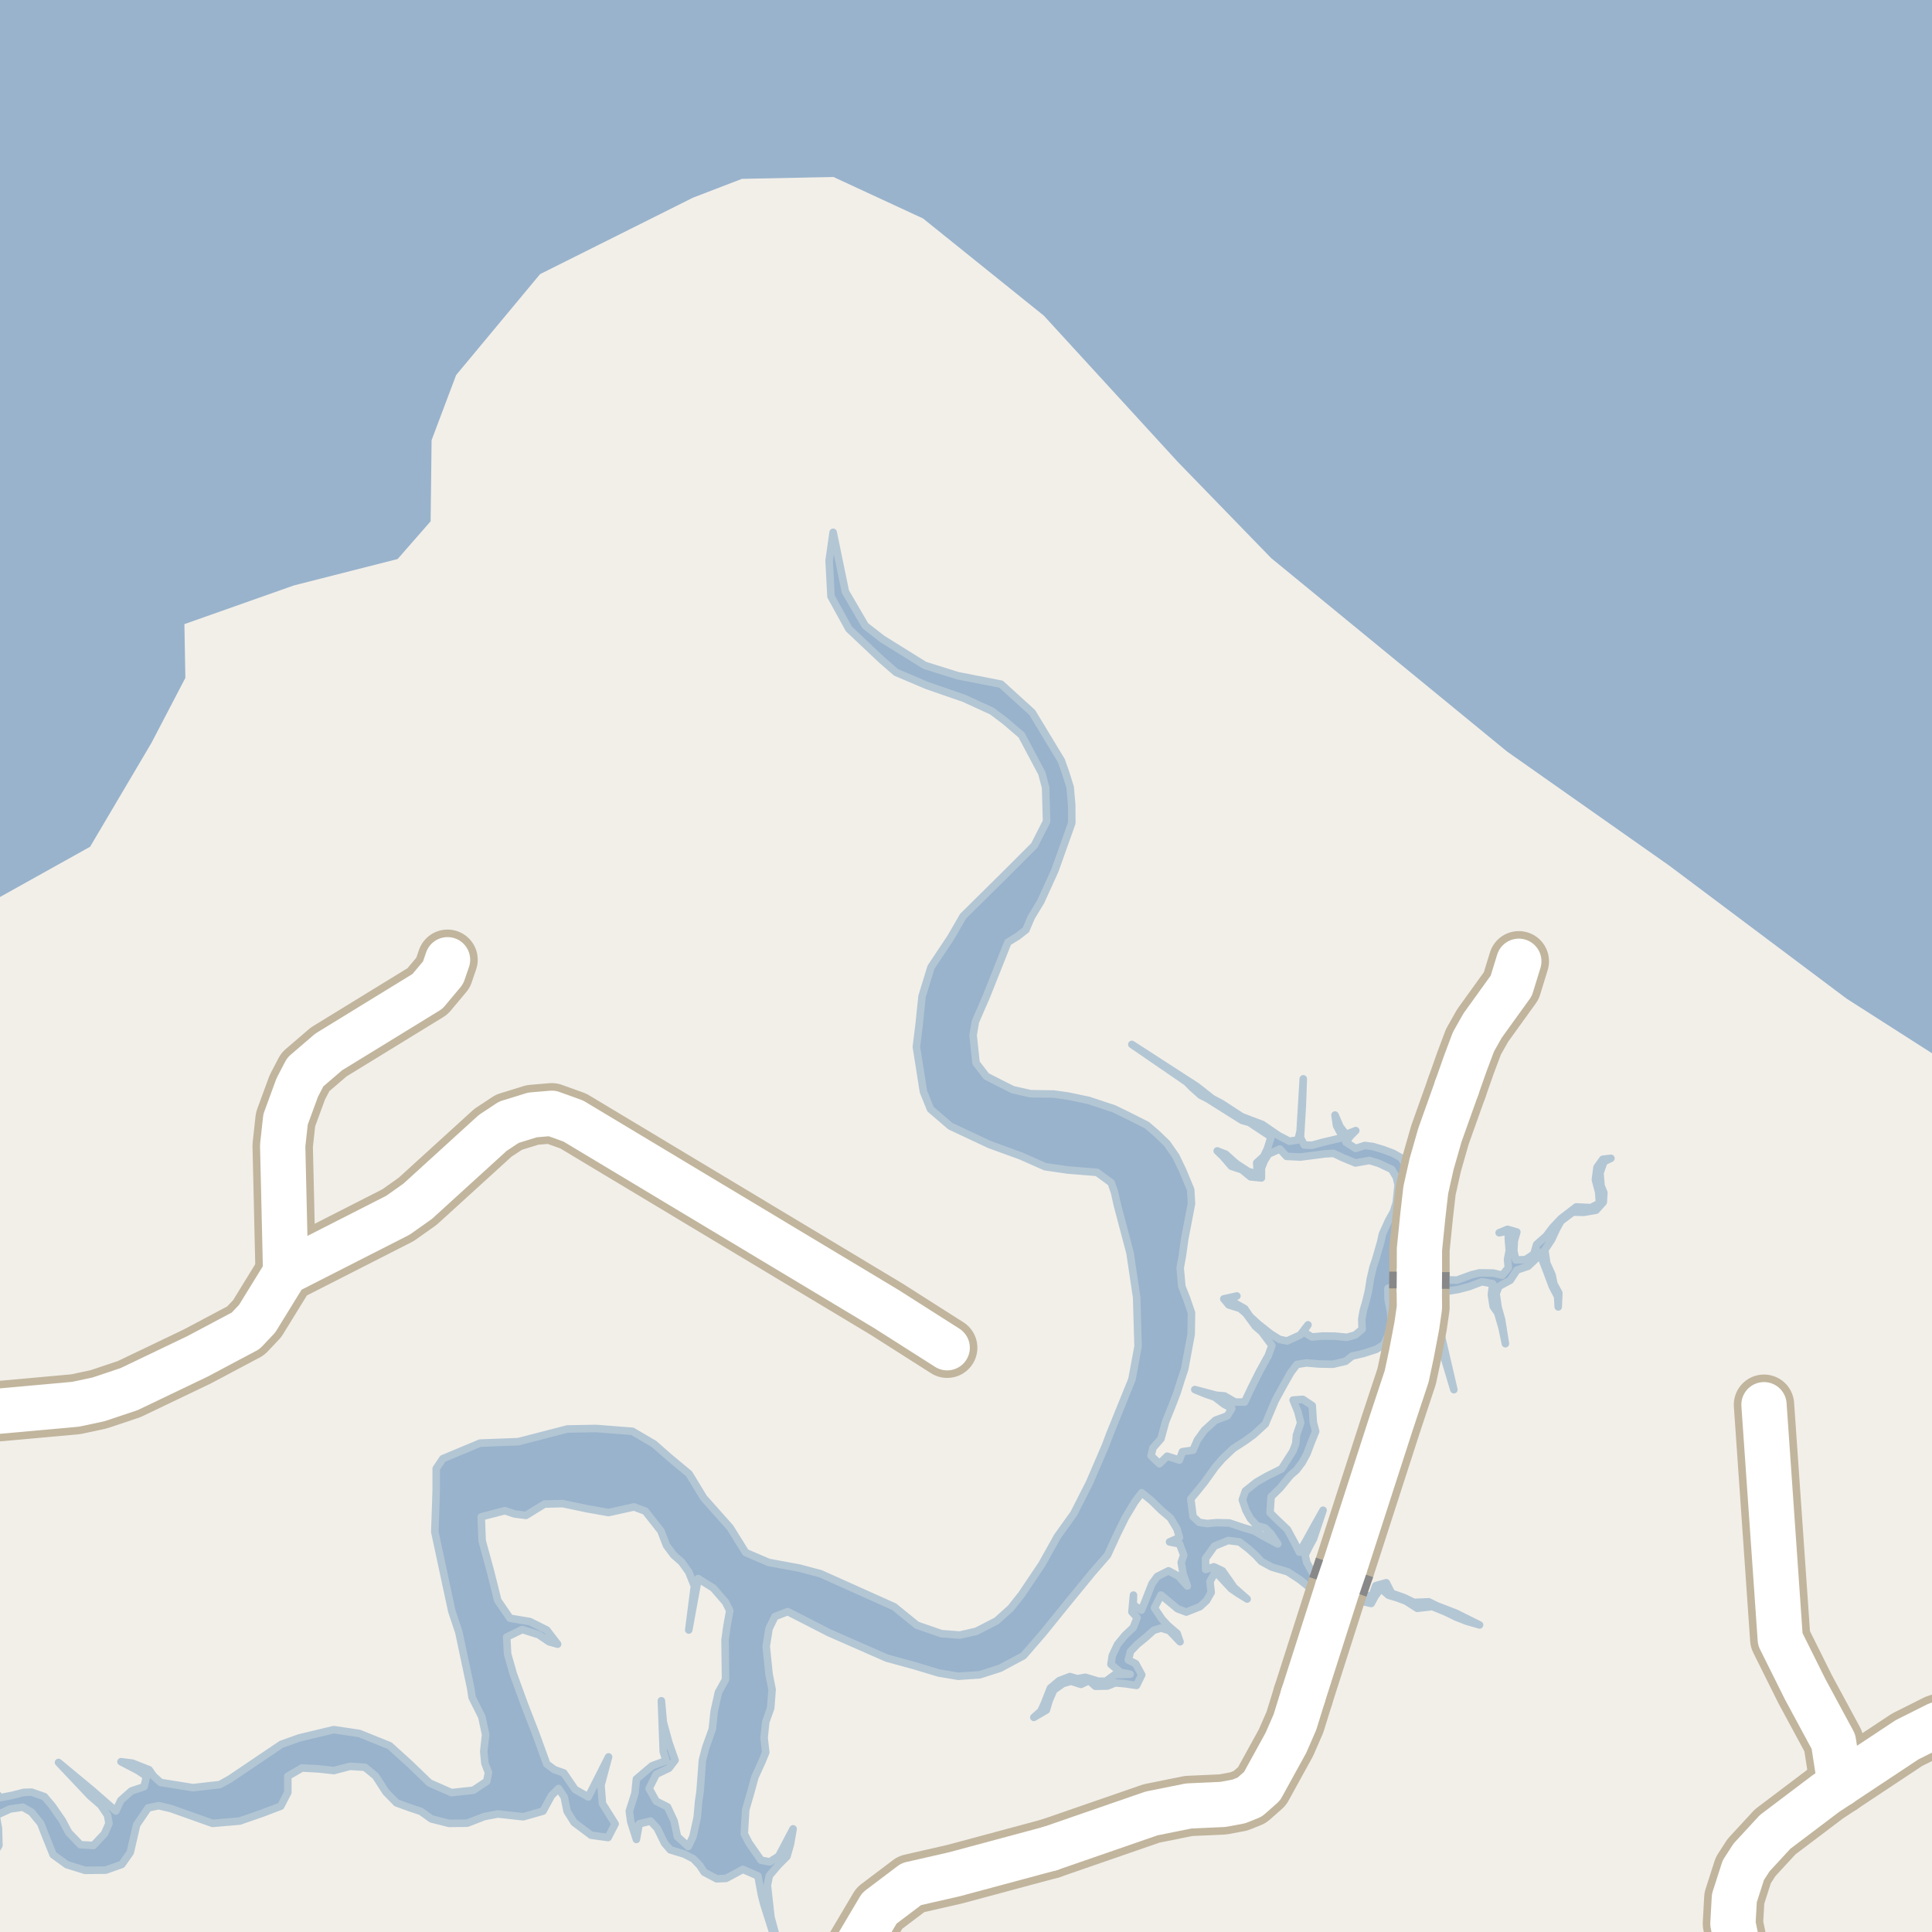<?xml version="1.0" encoding="UTF-8"?>
<svg xmlns="http://www.w3.org/2000/svg" xmlns:xlink="http://www.w3.org/1999/xlink" width="256pt" height="256pt" viewBox="0 0 256 256" version="1.1">
<g id="surface2">
<rect x="0" y="0" width="256" height="256" style="fill:rgb(60%,70.196%,80%);fill-opacity:1;stroke:none;"/>
<path style=" stroke:none;fill-rule:evenodd;fill:rgb(94.902%,93.725%,91.373%);fill-opacity:1;" d="M 259 259 L -4 259 L -4 125.418 L -1.062 119.449 L 11.938 112.199 L 20.062 98.449 L 24.562 89.824 L 24.434 82.699 L 38.938 77.574 L 52.688 74.074 L 57.059 69.074 L 57.188 58.324 L 60.438 49.699 L 71.562 36.324 L 91.809 26.199 L 98.312 23.699 L 110.434 23.449 L 122.309 28.949 L 138.312 41.824 L 156.059 61.199 L 168.434 73.949 L 199.684 99.574 L 221.184 114.699 L 244.684 132.324 L 259 141.48 Z M 259 259 "/>
<path style=" stroke:none;fill-rule:evenodd;fill:rgb(60%,70.196%,80%);fill-opacity:1;" d="M -4 247.105 L -2.582 246.734 L -1.176 246.297 L -0.145 244.52 L -0.207 242.266 L -0.52 240.551 L 1.324 239.703 L 3.012 239.457 L 4.168 240.113 L 5.387 241.609 L 6.199 243.672 L 7.043 245.766 L 8.855 247.078 L 11.262 247.828 L 14.012 247.801 L 16.137 247.047 L 17.262 245.453 L 18.105 241.797 L 19.637 239.547 L 21.043 239.266 L 22.637 239.641 L 28.168 241.609 L 31.762 241.297 L 34.73 240.266 L 37.199 239.328 L 38.137 237.516 L 38.137 235.359 L 40.012 234.266 L 42.262 234.391 L 44.23 234.609 L 46.387 234.047 L 48.355 234.172 L 49.762 235.328 L 51.137 237.453 L 52.543 238.891 L 54.262 239.516 L 55.762 240.016 L 57.168 241.016 L 59.512 241.609 L 61.918 241.578 L 64.168 240.703 L 65.98 240.359 L 69.324 240.734 L 71.949 239.984 L 73.074 237.926 L 74.012 236.984 L 74.762 238.109 L 75.137 239.984 L 76.074 241.484 L 78.324 243.172 L 80.574 243.484 L 81.512 241.672 L 79.824 238.984 L 79.637 236.547 L 80.637 232.797 L 77.949 238.109 L 76.199 237.109 L 74.699 234.922 L 73.449 234.484 L 72.449 233.738 L 70.949 229.609 L 69.512 225.922 L 68.012 221.797 L 67.262 219.172 L 67.137 216.922 L 69.199 215.922 L 71.387 216.613 L 72.762 217.547 L 73.887 217.859 L 72.449 215.984 L 70.199 214.863 L 67.574 214.426 L 65.949 212.047 L 64.949 208.047 L 63.887 204.172 L 63.762 200.988 L 66.887 200.172 L 68.199 200.609 L 69.699 200.797 L 72.137 199.297 L 74.574 199.238 L 77.824 199.922 L 80.637 200.422 L 84.012 199.676 L 85.512 200.234 L 87.574 202.859 L 88.324 204.797 L 89.262 206.051 L 90.324 206.984 L 91.262 208.297 L 92.012 210.172 L 91.262 215.984 L 92.512 209.172 L 94.512 210.422 L 96.137 212.297 L 96.699 213.422 L 96.324 215.484 L 96.074 217.297 L 96.137 222.551 L 95.199 224.234 L 94.637 226.734 L 94.387 229.109 L 93.512 231.551 L 93.074 233.234 L 92.762 237.422 L 92.574 238.672 L 92.387 240.797 L 91.824 243.359 L 91.199 244.672 L 89.762 243.359 L 89.324 241.297 L 88.449 239.422 L 86.949 238.672 L 86.012 236.984 L 86.949 235.109 L 88.637 234.297 L 89.449 233.234 L 88.637 230.922 L 87.887 228.172 L 87.637 225.359 L 87.887 232.109 L 88.262 233.301 L 86.387 233.984 L 84.324 235.738 L 84.137 237.609 L 83.387 239.984 L 83.574 241.359 L 84.324 243.734 L 84.699 241.672 L 86.199 241.297 L 87.09 242.266 L 88.059 244.234 L 88.809 245.109 L 90.652 245.672 L 91.871 246.297 L 92.715 247.172 L 93.309 248.078 L 94.965 248.953 L 96.215 248.895 L 97.215 248.359 L 98.434 247.703 L 100.434 248.578 L 100.621 249.609 L 100.902 251.113 L 101.184 252.234 L 102.371 255.984 L 103.5 259 L 102.152 254.047 L 101.684 249.828 L 101.934 248.547 L 103.121 247.145 L 104.277 245.984 L 104.746 244.328 L 105.09 242.332 L 103.184 245.953 L 101.996 246.707 L 100.84 246.488 L 99.246 244.203 L 98.621 242.988 L 98.809 239.797 L 99.465 237.547 L 100.027 235.484 L 100.996 233.359 L 101.465 232.207 L 101.246 230.266 L 101.465 228.172 L 102.121 226.328 L 102.309 223.863 L 101.902 221.828 L 101.527 218.145 L 101.902 215.797 L 102.684 214.203 L 104.371 213.547 L 106.34 214.547 L 109.809 216.328 L 117.496 219.703 L 121.246 220.734 L 124.371 221.676 L 126.965 222.113 L 129.809 221.922 L 132.527 221.047 L 135.621 219.391 L 138.246 216.359 L 141.402 212.453 L 144.809 208.297 L 146.746 206.078 L 147.996 203.359 L 149.121 201.078 L 150.34 199.047 L 151.277 197.797 L 152.59 198.859 L 153.871 200.113 L 155.09 201.141 L 155.965 202.609 L 156.285 203.734 L 154.973 204.312 L 156.301 204.578 L 156.848 206.051 L 156.52 207.031 L 156.77 208.562 L 157.332 210.156 L 156.145 208.844 L 154.832 208.141 L 153.348 208.891 L 152.645 209.844 L 151.691 212.281 L 151.238 213.359 L 150.16 212.645 L 150.191 211.359 L 149.988 213.594 L 150.676 214.344 L 150.16 215.656 L 149.082 216.672 L 148.082 217.891 L 147.379 219.391 L 147.207 220.531 L 148.473 221.594 L 149.754 221.844 L 147.723 221.895 L 146.535 222.77 L 145.535 222.77 L 143.816 222.25 L 142.738 222.438 L 141.77 222.156 L 140.363 222.688 L 139.191 223.672 L 138.801 224.656 L 138.379 225.734 L 137.926 226.723 L 136.988 227.562 L 138.645 226.594 L 139.02 225.328 L 139.629 223.938 L 140.848 223.078 L 141.926 222.77 L 143.238 223.191 L 144.301 222.688 L 145.145 223.438 L 146.754 223.41 L 147.77 222.988 L 149.129 223.109 L 150.598 223.328 L 151.285 221.922 L 150.488 220.453 L 149.504 219.953 L 149.801 218.816 L 150.691 217.891 L 151.77 217.008 L 152.879 216.016 L 153.863 215.723 L 154.957 216.078 L 156.363 217.547 L 155.973 216.438 L 154.738 215.375 L 153.957 214.531 L 152.973 213.062 L 153.832 211.348 L 155.098 212.391 L 156.035 213.172 L 157.191 213.609 L 159.02 212.879 L 159.879 212.078 L 160.488 211.016 L 160.332 209.547 L 161.051 208.254 L 162.316 209.625 L 163.145 210.516 L 164.082 211.156 L 165.254 211.875 L 163.52 210.344 L 162.801 209.312 L 161.973 208.141 L 160.848 207.609 L 159.754 207.969 L 159.738 206.516 L 160.91 204.875 L 162.738 204.125 L 164.238 204.312 L 165.41 205.203 L 166.395 206.094 L 167.145 206.906 L 168.504 207.641 L 170.629 208.27 L 172.207 209.297 L 173.238 210.125 L 174.238 210.75 L 175.832 210.906 L 176.426 209.422 L 178.77 209.938 L 179.473 211.016 L 180.457 212.188 L 181.691 212.469 L 182.207 211.516 L 182.957 210.469 L 183.988 211.375 L 185.223 211.75 L 186.301 212.156 L 187.785 213.109 L 189.801 212.879 L 191.582 213.609 L 192.957 214.281 L 194.363 214.828 L 196.051 215.312 L 192.926 213.754 L 190.363 212.766 L 189.316 212.25 L 187.363 212.328 L 186.035 211.688 L 184.395 211.113 L 183.691 209.719 L 182.301 210.109 L 181.77 211.551 L 180.379 211.219 L 179.863 209.984 L 179.207 208.859 L 177.238 208.047 L 176.066 208.641 L 175.395 209.391 L 173.941 208.438 L 173.16 207.047 L 172.926 206.066 L 173.41 205.078 L 174.051 203.891 L 175.316 200.113 L 173.988 202.469 L 173.145 204.016 L 172.176 205.672 L 171.488 204.328 L 170.582 202.656 L 169.129 201.281 L 168.285 200.438 L 168.426 198.328 L 169.613 197.172 L 171.004 195.469 L 171.77 194.812 L 172.551 193.781 L 173.176 192.629 L 173.77 191.062 L 174.332 189.672 L 174.02 188.457 L 173.879 186.254 L 172.629 185.422 L 171.348 185.516 L 171.973 187.062 L 172.348 188.531 L 171.785 190.172 L 171.691 191.297 L 171.316 192.281 L 169.816 194.629 L 167.801 195.641 L 166.488 196.391 L 165.02 197.562 L 164.613 198.734 L 165.098 200.141 L 165.691 201.223 L 166.535 202.156 L 167.613 202.453 L 168.379 203.191 L 169.316 204.578 L 167.379 203.547 L 166.16 202.844 L 164.691 202.406 L 162.879 201.797 L 161.191 201.766 L 159.957 201.879 L 158.895 201.719 L 158.082 200.953 L 157.785 198.609 L 158.801 197.391 L 159.66 196.312 L 161.02 194.41 L 161.957 193.328 L 163.395 191.953 L 165.051 190.879 L 166.129 190.094 L 167.66 188.691 L 168.973 185.578 L 170.145 183.438 L 171.051 181.848 L 171.848 180.797 L 173.098 180.594 L 174.754 180.734 L 176.613 180.77 L 178.301 180.375 L 179.16 179.688 L 180.645 179.344 L 182.348 178.797 L 183.379 178.172 L 183.895 177.02 L 184.348 175.5 L 184.285 173.969 L 183.926 172.141 L 183.91 170.719 L 184.879 170.375 L 185.988 171.031 L 187.27 170.688 L 188.848 170.516 L 189.145 172.422 L 192.645 184.141 L 190.723 175.875 L 189.785 171.047 L 191.145 171.203 L 193.223 170.863 L 194.66 170.484 L 196.348 169.844 L 197.801 170.094 L 197.613 171.547 L 197.863 173.125 L 198.457 173.969 L 199.035 175.953 L 199.473 178.047 L 198.973 174.891 L 198.504 173.219 L 198.238 171.422 L 198.613 170.453 L 200.113 169.641 L 201.004 168.281 L 202.488 167.781 L 203.473 166.844 L 204.051 165.938 L 204.457 167.188 L 204.988 168.578 L 205.691 170.453 L 206.395 171.812 L 206.473 173.172 L 206.551 171.328 L 205.895 170.125 L 205.66 168.953 L 204.957 167.391 L 204.691 165.625 L 205.598 164.254 L 206.207 162.938 L 206.816 161.816 L 208.41 160.609 L 209.848 160.641 L 211.488 160.359 L 212.441 159.297 L 212.52 158.047 L 212.145 157.109 L 212.004 155.426 L 212.535 153.922 L 213.457 153.484 L 212.379 153.609 L 211.613 154.672 L 211.395 156.316 L 211.832 157.953 L 211.941 159.422 L 210.816 160.016 L 208.863 159.922 L 206.848 161.469 L 205.723 162.656 L 204.879 163.781 L 203.613 164.895 L 203.238 166.172 L 202.16 166.906 L 200.848 166.953 L 200.582 165.719 L 200.66 164.406 L 200.988 163.25 L 199.754 162.891 L 198.645 163.348 L 199.863 163.109 L 199.863 164.188 L 199.988 165.703 L 199.754 166.879 L 199.863 167.988 L 199.051 168.969 L 197.879 168.688 L 196.051 168.66 L 194.973 168.922 L 193.051 169.625 L 191.645 169.578 L 190.535 169.156 L 189.535 168.863 L 187.707 168.953 L 186.738 167.656 L 186.129 166.625 L 185.41 165.297 L 185.254 163.938 L 186.285 162.547 L 186.941 161.359 L 187.441 159.359 L 187.613 157.344 L 187.285 156.391 L 186.691 155.172 L 185.676 153.422 L 184.582 152.812 L 183.285 152.328 L 181.926 151.922 L 180.848 151.781 L 179.629 152.172 L 178.348 151.359 L 178.926 150.531 L 179.645 149.812 L 178.348 150.312 L 177.566 149.297 L 176.895 147.75 L 177.098 149.156 L 177.941 150.734 L 176.66 151.035 L 175.223 151.375 L 173.863 151.75 L 172.816 151.719 L 172.316 150.734 L 172.566 146.469 L 172.691 142.953 L 172.27 149.91 L 171.988 151.047 L 170.848 151.219 L 169.41 150.469 L 167.27 149 L 166.145 148.578 L 164.52 147.953 L 161.879 146.234 L 160.613 145.562 L 159.551 144.719 L 158.551 143.938 L 149.973 138.391 L 157.254 143.391 L 157.973 144.125 L 159.098 145.125 L 160.02 145.594 L 164.566 148.453 L 165.551 148.734 L 168.426 150.641 L 167.926 152.234 L 167.441 153.238 L 166.52 154.078 L 166.613 155.562 L 165.395 155.223 L 163.77 154.156 L 162.41 152.938 L 161.285 152.5 L 162.051 153.238 L 163.16 154.531 L 164.566 155.004 L 165.707 155.938 L 167.145 156.082 L 167.145 154.797 L 167.52 153.828 L 168.082 152.922 L 169.582 152.25 L 170.473 153.223 L 172.316 153.312 L 174.52 153.031 L 175.551 152.891 L 176.707 152.828 L 177.926 153.406 L 179.609 154.098 L 181.457 153.766 L 182.723 154.156 L 184.41 154.953 L 185.02 155.984 L 185.254 156.988 L 185.129 158.25 L 185.004 159.41 L 184.629 160.578 L 183.973 161.766 L 183.176 163.531 L 182.941 164.609 L 182.285 166.879 L 181.941 167.906 L 181.582 169.438 L 181.332 171.031 L 181.004 172.395 L 180.645 173.656 L 180.441 174.781 L 180.488 176.129 L 179.582 176.891 L 178.473 177.203 L 176.91 177.047 L 175.27 177.031 L 173.832 177.156 L 172.707 176.484 L 173.316 175.547 L 172.285 176.891 L 170.535 177.688 L 169.52 177.469 L 168.332 176.719 L 166.738 175.453 L 165.629 174.438 L 164.926 173.406 L 163.504 172.598 L 162.488 172.422 L 163.895 171.723 L 162.16 172.109 L 162.816 172.906 L 164.316 173.375 L 165.082 174.031 L 166.348 175.75 L 167.176 176.469 L 168.535 178.281 L 168.066 179.594 L 166.879 181.75 L 165.848 183.812 L 164.91 185.781 L 163.66 185.781 L 162.254 184.969 L 161.145 184.875 L 160.098 184.594 L 158.316 184.125 L 159.738 184.707 L 160.957 185.125 L 162.191 186.062 L 163.223 186.625 L 162.629 187.609 L 161.051 188.188 L 159.582 189.531 L 158.66 190.812 L 158.082 192.156 L 156.676 192.359 L 156.27 193.469 L 154.66 192.953 L 153.629 193.957 L 152.52 192.891 L 152.77 191.859 L 153.832 190.645 L 154.457 188.359 L 155.348 186.156 L 155.957 184.562 L 156.52 182.781 L 156.973 181.426 L 157.832 176.812 L 157.879 173.953 L 157.254 172.125 L 156.598 170.453 L 156.379 168 L 156.676 166.359 L 156.988 164.125 L 157.879 159.484 L 157.77 157.629 L 156.707 155.078 L 155.816 153.223 L 154.645 151.531 L 153.27 150.203 L 151.957 149.078 L 149.754 147.969 L 147.613 146.922 L 144.27 145.812 L 141.52 145.234 L 139.645 144.969 L 136.551 144.922 L 134.207 144.391 L 132.645 143.609 L 130.691 142.609 L 129.332 140.844 L 128.941 137.172 L 129.238 135.391 L 130.645 132.156 L 131.488 130.047 L 133.551 124.859 L 134.863 124.047 L 135.941 123.203 L 136.66 121.516 L 137.91 119.453 L 139.785 115.328 L 142.02 109.047 L 142.004 106.691 L 141.801 104.312 L 141.207 102.422 L 140.629 100.781 L 136.77 94.406 L 132.645 90.656 L 126.895 89.531 L 122.52 88.16 L 116.895 84.656 L 114.645 82.906 L 112.02 78.406 L 110.395 70.531 L 109.863 74.281 L 110.113 79.031 L 112.488 83.344 L 116.863 87.469 L 118.738 89.094 L 122.863 90.844 L 127.738 92.531 L 131.426 94.219 L 133.176 95.531 L 135.363 97.406 L 138.051 102.469 L 138.551 104.344 L 138.676 108.844 L 137.051 112.031 L 133.676 115.406 L 131.07 117.984 L 127.613 121.406 L 125.988 124.219 L 123.363 128.156 L 122.176 132.031 L 121.801 135.656 L 121.426 138.719 L 122.363 144.656 L 123.301 146.969 L 125.926 149.219 L 131.113 151.656 L 135.238 153.156 L 138.488 154.594 L 141.488 155.031 L 145.363 155.344 L 147.238 156.719 L 147.676 157.969 L 148.051 159.656 L 149.738 166.031 L 150.613 171.906 L 150.801 178.406 L 149.988 182.781 L 147.051 190.031 L 146.488 191.535 L 144.363 196.469 L 142.301 200.531 L 140.113 203.594 L 138.051 207.281 L 135.363 211.281 L 133.926 213.098 L 132.051 214.781 L 129.363 216.16 L 127.176 216.656 L 124.738 216.469 L 121.488 215.344 L 118.488 212.906 L 108.738 208.531 L 105.926 207.781 L 101.863 207.031 L 98.801 205.719 L 96.738 202.406 L 93.238 198.469 L 91.301 195.285 L 88.738 193.156 L 86.676 191.344 L 83.801 189.656 L 78.988 189.281 L 75.176 189.348 L 70.363 190.594 L 68.676 191.031 L 63.613 191.219 L 58.676 193.285 L 57.801 194.594 L 57.801 197.344 L 57.738 199.473 L 57.613 202.973 L 59.863 213.469 L 60.801 216.281 L 62.363 223.656 L 62.551 224.906 L 63.848 227.5 L 64.348 229.844 L 64.098 232.094 L 64.254 233.656 L 64.723 234.875 L 64.504 236.031 L 62.723 237.219 L 59.816 237.531 L 56.91 236.25 L 54.285 233.719 L 51.629 231.312 L 47.598 229.688 L 44.223 229.188 L 39.66 230.281 L 37.285 231.129 L 34.879 232.75 L 30.473 235.723 L 29.129 236.469 L 25.566 236.875 L 23.629 236.562 L 21.285 236.188 L 20.348 235.344 L 19.754 234.5 L 17.535 233.625 L 16.035 233.438 L 18.316 234.629 L 19.41 235.375 L 19.098 236.75 L 17.41 237.312 L 16.004 238.562 L 15.348 239.969 L 12.16 237.188 L 7.754 233.535 L 11.941 237.969 L 13.348 239.188 L 14.254 240.531 L 14.441 241.625 L 13.848 242.973 L 12.379 244.531 L 10.66 244.438 L 9.098 242.812 L 8.254 241.223 L 6.91 239.281 L 5.879 238.062 L 4.191 237.473 L 3.16 237.5 L 1.566 237.906 L 0.066 238.188 L -3.434 234.75 L -3.309 235.875 L -0.902 238.781 L -1.871 240.188 L -2.59 241.625 L -2.777 243.094 L -3.34 244.723 L -4 244.914 Z M -4 247.105 "/>
<path style="fill:none;stroke-width:1;stroke-linecap:round;stroke-linejoin:round;stroke:rgb(70.196%,77.647%,83.137%);stroke-opacity:1;stroke-miterlimit:10;" d="M -4 247.105 L -2.582 246.734 L -1.176 246.297 L -0.145 244.52 L -0.207 242.266 L -0.52 240.551 L 1.324 239.703 L 3.012 239.457 L 4.168 240.113 L 5.387 241.609 L 6.199 243.672 L 7.043 245.766 L 8.855 247.078 L 11.262 247.828 L 14.012 247.801 L 16.137 247.047 L 17.262 245.453 L 18.105 241.797 L 19.637 239.547 L 21.043 239.266 L 22.637 239.641 L 28.168 241.609 L 31.762 241.297 L 34.73 240.266 L 37.199 239.328 L 38.137 237.516 L 38.137 235.359 L 40.012 234.266 L 42.262 234.391 L 44.23 234.609 L 46.387 234.047 L 48.355 234.172 L 49.762 235.328 L 51.137 237.453 L 52.543 238.891 L 54.262 239.516 L 55.762 240.016 L 57.168 241.016 L 59.512 241.609 L 61.918 241.578 L 64.168 240.703 L 65.98 240.359 L 69.324 240.734 L 71.949 239.984 L 73.074 237.926 L 74.012 236.984 L 74.762 238.109 L 75.137 239.984 L 76.074 241.484 L 78.324 243.172 L 80.574 243.484 L 81.512 241.672 L 79.824 238.984 L 79.637 236.547 L 80.637 232.797 L 77.949 238.109 L 76.199 237.109 L 74.699 234.922 L 73.449 234.484 L 72.449 233.738 L 70.949 229.609 L 69.512 225.922 L 68.012 221.797 L 67.262 219.172 L 67.137 216.922 L 69.199 215.922 L 71.387 216.613 L 72.762 217.547 L 73.887 217.859 L 72.449 215.984 L 70.199 214.863 L 67.574 214.426 L 65.949 212.047 L 64.949 208.047 L 63.887 204.172 L 63.762 200.988 L 66.887 200.172 L 68.199 200.609 L 69.699 200.797 L 72.137 199.297 L 74.574 199.238 L 77.824 199.922 L 80.637 200.422 L 84.012 199.676 L 85.512 200.234 L 87.574 202.859 L 88.324 204.797 L 89.262 206.051 L 90.324 206.984 L 91.262 208.297 L 92.012 210.172 L 91.262 215.984 L 92.512 209.172 L 94.512 210.422 L 96.137 212.297 L 96.699 213.422 L 96.324 215.484 L 96.074 217.297 L 96.137 222.551 L 95.199 224.234 L 94.637 226.734 L 94.387 229.109 L 93.512 231.551 L 93.074 233.234 L 92.762 237.422 L 92.574 238.672 L 92.387 240.797 L 91.824 243.359 L 91.199 244.672 L 89.762 243.359 L 89.324 241.297 L 88.449 239.422 L 86.949 238.672 L 86.012 236.984 L 86.949 235.109 L 88.637 234.297 L 89.449 233.234 L 88.637 230.922 L 87.887 228.172 L 87.637 225.359 L 87.887 232.109 L 88.262 233.301 L 86.387 233.984 L 84.324 235.738 L 84.137 237.609 L 83.387 239.984 L 83.574 241.359 L 84.324 243.734 L 84.699 241.672 L 86.199 241.297 L 87.09 242.266 L 88.059 244.234 L 88.809 245.109 L 90.652 245.672 L 91.871 246.297 L 92.715 247.172 L 93.309 248.078 L 94.965 248.953 L 96.215 248.895 L 97.215 248.359 L 98.434 247.703 L 100.434 248.578 L 100.621 249.609 L 100.902 251.113 L 101.184 252.234 L 102.371 255.984 L 103.5 259 L 102.152 254.047 L 101.684 249.828 L 101.934 248.547 L 103.121 247.145 L 104.277 245.984 L 104.746 244.328 L 105.09 242.332 L 103.184 245.953 L 101.996 246.707 L 100.84 246.488 L 99.246 244.203 L 98.621 242.988 L 98.809 239.797 L 99.465 237.547 L 100.027 235.484 L 100.996 233.359 L 101.465 232.207 L 101.246 230.266 L 101.465 228.172 L 102.121 226.328 L 102.309 223.863 L 101.902 221.828 L 101.527 218.145 L 101.902 215.797 L 102.684 214.203 L 104.371 213.547 L 106.34 214.547 L 109.809 216.328 L 117.496 219.703 L 121.246 220.734 L 124.371 221.676 L 126.965 222.113 L 129.809 221.922 L 132.527 221.047 L 135.621 219.391 L 138.246 216.359 L 141.402 212.453 L 144.809 208.297 L 146.746 206.078 L 147.996 203.359 L 149.121 201.078 L 150.34 199.047 L 151.277 197.797 L 152.59 198.859 L 153.871 200.113 L 155.09 201.141 L 155.965 202.609 L 156.285 203.734 L 154.973 204.312 L 156.301 204.578 L 156.848 206.051 L 156.52 207.031 L 156.77 208.562 L 157.332 210.156 L 156.145 208.844 L 154.832 208.141 L 153.348 208.891 L 152.645 209.844 L 151.691 212.281 L 151.238 213.359 L 150.16 212.645 L 150.191 211.359 L 149.988 213.594 L 150.676 214.344 L 150.16 215.656 L 149.082 216.672 L 148.082 217.891 L 147.379 219.391 L 147.207 220.531 L 148.473 221.594 L 149.754 221.844 L 147.723 221.895 L 146.535 222.77 L 145.535 222.77 L 143.816 222.25 L 142.738 222.438 L 141.77 222.156 L 140.363 222.688 L 139.191 223.672 L 138.801 224.656 L 138.379 225.734 L 137.926 226.723 L 136.988 227.562 L 138.645 226.594 L 139.02 225.328 L 139.629 223.938 L 140.848 223.078 L 141.926 222.77 L 143.238 223.191 L 144.301 222.688 L 145.145 223.438 L 146.754 223.41 L 147.77 222.988 L 149.129 223.109 L 150.598 223.328 L 151.285 221.922 L 150.488 220.453 L 149.504 219.953 L 149.801 218.816 L 150.691 217.891 L 151.77 217.008 L 152.879 216.016 L 153.863 215.723 L 154.957 216.078 L 156.363 217.547 L 155.973 216.438 L 154.738 215.375 L 153.957 214.531 L 152.973 213.062 L 153.832 211.348 L 155.098 212.391 L 156.035 213.172 L 157.191 213.609 L 159.02 212.879 L 159.879 212.078 L 160.488 211.016 L 160.332 209.547 L 161.051 208.254 L 162.316 209.625 L 163.145 210.516 L 164.082 211.156 L 165.254 211.875 L 163.52 210.344 L 162.801 209.312 L 161.973 208.141 L 160.848 207.609 L 159.754 207.969 L 159.738 206.516 L 160.91 204.875 L 162.738 204.125 L 164.238 204.312 L 165.41 205.203 L 166.395 206.094 L 167.145 206.906 L 168.504 207.641 L 170.629 208.27 L 172.207 209.297 L 173.238 210.125 L 174.238 210.75 L 175.832 210.906 L 176.426 209.422 L 178.77 209.938 L 179.473 211.016 L 180.457 212.188 L 181.691 212.469 L 182.207 211.516 L 182.957 210.469 L 183.988 211.375 L 185.223 211.75 L 186.301 212.156 L 187.785 213.109 L 189.801 212.879 L 191.582 213.609 L 192.957 214.281 L 194.363 214.828 L 196.051 215.312 L 192.926 213.754 L 190.363 212.766 L 189.316 212.25 L 187.363 212.328 L 186.035 211.688 L 184.395 211.113 L 183.691 209.719 L 182.301 210.109 L 181.77 211.551 L 180.379 211.219 L 179.863 209.984 L 179.207 208.859 L 177.238 208.047 L 176.066 208.641 L 175.395 209.391 L 173.941 208.438 L 173.16 207.047 L 172.926 206.066 L 173.41 205.078 L 174.051 203.891 L 175.316 200.113 L 173.988 202.469 L 173.145 204.016 L 172.176 205.672 L 171.488 204.328 L 170.582 202.656 L 169.129 201.281 L 168.285 200.438 L 168.426 198.328 L 169.613 197.172 L 171.004 195.469 L 171.77 194.812 L 172.551 193.781 L 173.176 192.629 L 173.77 191.062 L 174.332 189.672 L 174.02 188.457 L 173.879 186.254 L 172.629 185.422 L 171.348 185.516 L 171.973 187.062 L 172.348 188.531 L 171.785 190.172 L 171.691 191.297 L 171.316 192.281 L 169.816 194.629 L 167.801 195.641 L 166.488 196.391 L 165.02 197.562 L 164.613 198.734 L 165.098 200.141 L 165.691 201.223 L 166.535 202.156 L 167.613 202.453 L 168.379 203.191 L 169.316 204.578 L 167.379 203.547 L 166.16 202.844 L 164.691 202.406 L 162.879 201.797 L 161.191 201.766 L 159.957 201.879 L 158.895 201.719 L 158.082 200.953 L 157.785 198.609 L 158.801 197.391 L 159.66 196.312 L 161.02 194.41 L 161.957 193.328 L 163.395 191.953 L 165.051 190.879 L 166.129 190.094 L 167.66 188.691 L 168.973 185.578 L 170.145 183.438 L 171.051 181.848 L 171.848 180.797 L 173.098 180.594 L 174.754 180.734 L 176.613 180.77 L 178.301 180.375 L 179.16 179.688 L 180.645 179.344 L 182.348 178.797 L 183.379 178.172 L 183.895 177.02 L 184.348 175.5 L 184.285 173.969 L 183.926 172.141 L 183.91 170.719 L 184.879 170.375 L 185.988 171.031 L 187.27 170.688 L 188.848 170.516 L 189.145 172.422 L 192.645 184.141 L 190.723 175.875 L 189.785 171.047 L 191.145 171.203 L 193.223 170.863 L 194.66 170.484 L 196.348 169.844 L 197.801 170.094 L 197.613 171.547 L 197.863 173.125 L 198.457 173.969 L 199.035 175.953 L 199.473 178.047 L 198.973 174.891 L 198.504 173.219 L 198.238 171.422 L 198.613 170.453 L 200.113 169.641 L 201.004 168.281 L 202.488 167.781 L 203.473 166.844 L 204.051 165.938 L 204.457 167.188 L 204.988 168.578 L 205.691 170.453 L 206.395 171.812 L 206.473 173.172 L 206.551 171.328 L 205.895 170.125 L 205.66 168.953 L 204.957 167.391 L 204.691 165.625 L 205.598 164.254 L 206.207 162.938 L 206.816 161.816 L 208.41 160.609 L 209.848 160.641 L 211.488 160.359 L 212.441 159.297 L 212.52 158.047 L 212.145 157.109 L 212.004 155.426 L 212.535 153.922 L 213.457 153.484 L 212.379 153.609 L 211.613 154.672 L 211.395 156.316 L 211.832 157.953 L 211.941 159.422 L 210.816 160.016 L 208.863 159.922 L 206.848 161.469 L 205.723 162.656 L 204.879 163.781 L 203.613 164.895 L 203.238 166.172 L 202.16 166.906 L 200.848 166.953 L 200.582 165.719 L 200.66 164.406 L 200.988 163.25 L 199.754 162.891 L 198.645 163.348 L 199.863 163.109 L 199.863 164.188 L 199.988 165.703 L 199.754 166.879 L 199.863 167.988 L 199.051 168.969 L 197.879 168.688 L 196.051 168.66 L 194.973 168.922 L 193.051 169.625 L 191.645 169.578 L 190.535 169.156 L 189.535 168.863 L 187.707 168.953 L 186.738 167.656 L 186.129 166.625 L 185.41 165.297 L 185.254 163.938 L 186.285 162.547 L 186.941 161.359 L 187.441 159.359 L 187.613 157.344 L 187.285 156.391 L 186.691 155.172 L 185.676 153.422 L 184.582 152.812 L 183.285 152.328 L 181.926 151.922 L 180.848 151.781 L 179.629 152.172 L 178.348 151.359 L 178.926 150.531 L 179.645 149.812 L 178.348 150.312 L 177.566 149.297 L 176.895 147.75 L 177.098 149.156 L 177.941 150.734 L 176.66 151.035 L 175.223 151.375 L 173.863 151.75 L 172.816 151.719 L 172.316 150.734 L 172.566 146.469 L 172.691 142.953 L 172.27 149.91 L 171.988 151.047 L 170.848 151.219 L 169.41 150.469 L 167.27 149 L 166.145 148.578 L 164.52 147.953 L 161.879 146.234 L 160.613 145.562 L 159.551 144.719 L 158.551 143.938 L 149.973 138.391 L 157.254 143.391 L 157.973 144.125 L 159.098 145.125 L 160.02 145.594 L 164.566 148.453 L 165.551 148.734 L 168.426 150.641 L 167.926 152.234 L 167.441 153.238 L 166.52 154.078 L 166.613 155.562 L 165.395 155.223 L 163.77 154.156 L 162.41 152.938 L 161.285 152.5 L 162.051 153.238 L 163.16 154.531 L 164.566 155.004 L 165.707 155.938 L 167.145 156.082 L 167.145 154.797 L 167.52 153.828 L 168.082 152.922 L 169.582 152.25 L 170.473 153.223 L 172.316 153.312 L 174.52 153.031 L 175.551 152.891 L 176.707 152.828 L 177.926 153.406 L 179.609 154.098 L 181.457 153.766 L 182.723 154.156 L 184.41 154.953 L 185.02 155.984 L 185.254 156.988 L 185.129 158.25 L 185.004 159.41 L 184.629 160.578 L 183.973 161.766 L 183.176 163.531 L 182.941 164.609 L 182.285 166.879 L 181.941 167.906 L 181.582 169.438 L 181.332 171.031 L 181.004 172.395 L 180.645 173.656 L 180.441 174.781 L 180.488 176.129 L 179.582 176.891 L 178.473 177.203 L 176.91 177.047 L 175.27 177.031 L 173.832 177.156 L 172.707 176.484 L 173.316 175.547 L 172.285 176.891 L 170.535 177.688 L 169.52 177.469 L 168.332 176.719 L 166.738 175.453 L 165.629 174.438 L 164.926 173.406 L 163.504 172.598 L 162.488 172.422 L 163.895 171.723 L 162.16 172.109 L 162.816 172.906 L 164.316 173.375 L 165.082 174.031 L 166.348 175.75 L 167.176 176.469 L 168.535 178.281 L 168.066 179.594 L 166.879 181.75 L 165.848 183.812 L 164.91 185.781 L 163.66 185.781 L 162.254 184.969 L 161.145 184.875 L 160.098 184.594 L 158.316 184.125 L 159.738 184.707 L 160.957 185.125 L 162.191 186.062 L 163.223 186.625 L 162.629 187.609 L 161.051 188.188 L 159.582 189.531 L 158.66 190.812 L 158.082 192.156 L 156.676 192.359 L 156.27 193.469 L 154.66 192.953 L 153.629 193.957 L 152.52 192.891 L 152.77 191.859 L 153.832 190.645 L 154.457 188.359 L 155.348 186.156 L 155.957 184.562 L 156.52 182.781 L 156.973 181.426 L 157.832 176.812 L 157.879 173.953 L 157.254 172.125 L 156.598 170.453 L 156.379 168 L 156.676 166.359 L 156.988 164.125 L 157.879 159.484 L 157.77 157.629 L 156.707 155.078 L 155.816 153.223 L 154.645 151.531 L 153.27 150.203 L 151.957 149.078 L 149.754 147.969 L 147.613 146.922 L 144.27 145.812 L 141.52 145.234 L 139.645 144.969 L 136.551 144.922 L 134.207 144.391 L 132.645 143.609 L 130.691 142.609 L 129.332 140.844 L 128.941 137.172 L 129.238 135.391 L 130.645 132.156 L 131.488 130.047 L 133.551 124.859 L 134.863 124.047 L 135.941 123.203 L 136.66 121.516 L 137.91 119.453 L 139.785 115.328 L 142.02 109.047 L 142.004 106.691 L 141.801 104.312 L 141.207 102.422 L 140.629 100.781 L 136.77 94.406 L 132.645 90.656 L 126.895 89.531 L 122.52 88.16 L 116.895 84.656 L 114.645 82.906 L 112.02 78.406 L 110.395 70.531 L 109.863 74.281 L 110.113 79.031 L 112.488 83.344 L 116.863 87.469 L 118.738 89.094 L 122.863 90.844 L 127.738 92.531 L 131.426 94.219 L 133.176 95.531 L 135.363 97.406 L 138.051 102.469 L 138.551 104.344 L 138.676 108.844 L 137.051 112.031 L 133.676 115.406 L 131.07 117.984 L 127.613 121.406 L 125.988 124.219 L 123.363 128.156 L 122.176 132.031 L 121.801 135.656 L 121.426 138.719 L 122.363 144.656 L 123.301 146.969 L 125.926 149.219 L 131.113 151.656 L 135.238 153.156 L 138.488 154.594 L 141.488 155.031 L 145.363 155.344 L 147.238 156.719 L 147.676 157.969 L 148.051 159.656 L 149.738 166.031 L 150.613 171.906 L 150.801 178.406 L 149.988 182.781 L 147.051 190.031 L 146.488 191.535 L 144.363 196.469 L 142.301 200.531 L 140.113 203.594 L 138.051 207.281 L 135.363 211.281 L 133.926 213.098 L 132.051 214.781 L 129.363 216.16 L 127.176 216.656 L 124.738 216.469 L 121.488 215.344 L 118.488 212.906 L 108.738 208.531 L 105.926 207.781 L 101.863 207.031 L 98.801 205.719 L 96.738 202.406 L 93.238 198.469 L 91.301 195.285 L 88.738 193.156 L 86.676 191.344 L 83.801 189.656 L 78.988 189.281 L 75.176 189.348 L 70.363 190.594 L 68.676 191.031 L 63.613 191.219 L 58.676 193.285 L 57.801 194.594 L 57.801 197.344 L 57.738 199.473 L 57.613 202.973 L 59.863 213.469 L 60.801 216.281 L 62.363 223.656 L 62.551 224.906 L 63.848 227.5 L 64.348 229.844 L 64.098 232.094 L 64.254 233.656 L 64.723 234.875 L 64.504 236.031 L 62.723 237.219 L 59.816 237.531 L 56.91 236.25 L 54.285 233.719 L 51.629 231.312 L 47.598 229.688 L 44.223 229.188 L 39.66 230.281 L 37.285 231.129 L 34.879 232.75 L 30.473 235.723 L 29.129 236.469 L 25.566 236.875 L 23.629 236.562 L 21.285 236.188 L 20.348 235.344 L 19.754 234.5 L 17.535 233.625 L 16.035 233.438 L 18.316 234.629 L 19.41 235.375 L 19.098 236.75 L 17.41 237.312 L 16.004 238.562 L 15.348 239.969 L 12.16 237.188 L 7.754 233.535 L 11.941 237.969 L 13.348 239.188 L 14.254 240.531 L 14.441 241.625 L 13.848 242.973 L 12.379 244.531 L 10.66 244.438 L 9.098 242.812 L 8.254 241.223 L 6.91 239.281 L 5.879 238.062 L 4.191 237.473 L 3.16 237.5 L 1.566 237.906 L 0.066 238.188 L -3.434 234.75 L -3.309 235.875 L -0.902 238.781 L -1.871 240.188 L -2.59 241.625 L -2.777 243.094 L -3.34 244.723 L -4 244.914 L -4 247.105 "/>
<path style="fill:none;stroke-width:8;stroke-linecap:round;stroke-linejoin:round;stroke:rgb(75.686%,70.98%,61.569%);stroke-opacity:1;stroke-miterlimit:10;" d="M 172.68 224.656 L 177.281 210.266 "/>
<path style="fill:none;stroke-width:8;stroke-linecap:round;stroke-linejoin:round;stroke:rgb(75.686%,70.98%,61.569%);stroke-opacity:1;stroke-miterlimit:10;" d="M 193.031 144.125 L 194.176 140.875 L 195.238 138.047 L 196.461 135.883 L 200.25 130.625 L 201.25 127.375 "/>
<path style="fill:none;stroke-width:8;stroke-linecap:round;stroke-linejoin:round;stroke:rgb(75.686%,70.98%,61.569%);stroke-opacity:1;stroke-miterlimit:10;" d="M 188.082 168.531 L 188.082 165.562 L 188.531 161.109 L 188.926 157.672 L 189.688 154.266 L 190.797 150.391 L 193.031 144.125 "/>
<path style="fill:none;stroke-width:8;stroke-linecap:round;stroke-linejoin:round;stroke:rgb(75.686%,70.98%,61.569%);stroke-opacity:1;stroke-miterlimit:10;" d="M 178.16 207.688 L 184.281 188.75 L 186.391 182.375 L 187.02 179.422 L 187.734 175.672 L 188.082 173.266 L 188.062 170.746 "/>
<path style="fill:none;stroke-width:8;stroke-linecap:round;stroke-linejoin:round;stroke:rgb(75.686%,70.98%,61.569%);stroke-opacity:1;stroke-miterlimit:10;" d="M 139.156 244.938 L 152.594 240.289 L 157.5 239.301 L 162.055 239.094 L 164.145 238.703 L 165.594 238.125 L 167.223 236.688 L 170.395 230.922 L 171.582 228.203 L 172.68 224.656 "/>
<path style="fill:none;stroke-width:8;stroke-linecap:round;stroke-linejoin:round;stroke:rgb(75.686%,70.98%,61.569%);stroke-opacity:1;stroke-miterlimit:10;" d="M 37.848 168.602 L 37.742 164.047 L 37.457 151.797 L 37.836 148.328 L 39.395 144.078 L 40.457 142.047 L 43.551 139.391 L 56.645 131.359 L 58.711 128.891 L 59.301 127.172 "/>
<path style="fill:none;stroke-width:8;stroke-linecap:round;stroke-linejoin:round;stroke:rgb(75.686%,70.98%,61.569%);stroke-opacity:1;stroke-miterlimit:10;" d="M 243.816 236.41 L 242.938 230.77 L 239.199 223.844 L 235.895 217.207 L 233.738 186.133 "/>
<path style="fill:none;stroke-width:8;stroke-linecap:round;stroke-linejoin:round;stroke:rgb(75.686%,70.98%,61.569%);stroke-opacity:1;stroke-miterlimit:10;" d="M 243.816 236.41 L 252.691 230.531 L 256.676 228.531 L 260.797 227.172 L 264 226.383 "/>
<path style="fill:none;stroke-width:8;stroke-linecap:round;stroke-linejoin:round;stroke:rgb(75.686%,70.98%,61.569%);stroke-opacity:1;stroke-miterlimit:10;" d="M 232.887 264 L 232.465 262.699 L 230.109 257.277 L 229.621 254.902 L 229.809 251.516 L 230.996 247.816 L 232.09 246.121 L 235.215 242.734 L 241.902 237.68 L 243.816 236.41 "/>
<path style="fill:none;stroke-width:8;stroke-linecap:round;stroke-linejoin:round;stroke:rgb(75.686%,70.98%,61.569%);stroke-opacity:1;stroke-miterlimit:10;" d="M 111.875 264 L 113.469 258 L 116.523 252.848 L 120.75 249.656 L 126.488 248.344 L 139.156 244.938 "/>
<path style="fill:none;stroke-width:8;stroke-linecap:round;stroke-linejoin:round;stroke:rgb(75.686%,70.98%,61.569%);stroke-opacity:1;stroke-miterlimit:10;" d="M -9 187.789 L 10.027 186.07 L 13.055 185.422 L 17.109 184.066 L 26.176 179.723 L 32.559 176.332 L 34.074 174.73 L 37.848 168.602 L 52.738 161.02 L 55.348 159.172 L 65.301 150.109 L 67.426 148.703 L 70.551 147.734 L 73.113 147.516 L 75.973 148.547 L 117.422 173.438 L 125.508 178.582 "/>
<path style="fill:none;stroke-width:6;stroke-linecap:round;stroke-linejoin:round;stroke:rgb(100%,100%,100%);stroke-opacity:1;stroke-miterlimit:10;" d="M 172.68 224.656 L 177.281 210.266 "/>
<path style="fill:none;stroke-width:6;stroke-linecap:round;stroke-linejoin:round;stroke:rgb(100%,100%,100%);stroke-opacity:1;stroke-miterlimit:10;" d="M 193.031 144.125 L 194.176 140.875 L 195.238 138.047 L 196.461 135.883 L 200.25 130.625 L 201.25 127.375 "/>
<path style="fill:none;stroke-width:6;stroke-linecap:round;stroke-linejoin:round;stroke:rgb(100%,100%,100%);stroke-opacity:1;stroke-miterlimit:10;" d="M 188.082 168.531 L 188.082 165.562 L 188.531 161.109 L 188.926 157.672 L 189.688 154.266 L 190.797 150.391 L 193.031 144.125 "/>
<path style="fill:none;stroke-width:6;stroke-linecap:round;stroke-linejoin:round;stroke:rgb(100%,100%,100%);stroke-opacity:1;stroke-miterlimit:10;" d="M 178.16 207.688 L 184.281 188.75 L 186.391 182.375 L 187.02 179.422 L 187.734 175.672 L 188.082 173.266 L 188.062 170.746 "/>
<path style="fill:none;stroke-width:6;stroke-linecap:round;stroke-linejoin:round;stroke:rgb(100%,100%,100%);stroke-opacity:1;stroke-miterlimit:10;" d="M 139.156 244.938 L 152.594 240.289 L 157.5 239.301 L 162.055 239.094 L 164.145 238.703 L 165.594 238.125 L 167.223 236.688 L 170.395 230.922 L 171.582 228.203 L 172.68 224.656 "/>
<path style="fill:none;stroke-width:6;stroke-linecap:round;stroke-linejoin:round;stroke:rgb(100%,100%,100%);stroke-opacity:1;stroke-miterlimit:10;" d="M 37.848 168.602 L 37.742 164.047 L 37.457 151.797 L 37.836 148.328 L 39.395 144.078 L 40.457 142.047 L 43.551 139.391 L 56.645 131.359 L 58.711 128.891 L 59.301 127.172 "/>
<path style="fill:none;stroke-width:6;stroke-linecap:round;stroke-linejoin:round;stroke:rgb(100%,100%,100%);stroke-opacity:1;stroke-miterlimit:10;" d="M 243.816 236.41 L 242.938 230.77 L 239.199 223.844 L 235.895 217.207 L 233.738 186.133 "/>
<path style="fill:none;stroke-width:6;stroke-linecap:round;stroke-linejoin:round;stroke:rgb(100%,100%,100%);stroke-opacity:1;stroke-miterlimit:10;" d="M 243.816 236.41 L 252.691 230.531 L 256.676 228.531 L 260.797 227.172 L 264 226.383 "/>
<path style="fill:none;stroke-width:6;stroke-linecap:round;stroke-linejoin:round;stroke:rgb(100%,100%,100%);stroke-opacity:1;stroke-miterlimit:10;" d="M 232.887 264 L 232.465 262.699 L 230.109 257.277 L 229.621 254.902 L 229.809 251.516 L 230.996 247.816 L 232.09 246.121 L 235.215 242.734 L 241.902 237.68 L 243.816 236.41 "/>
<path style="fill:none;stroke-width:6;stroke-linecap:round;stroke-linejoin:round;stroke:rgb(100%,100%,100%);stroke-opacity:1;stroke-miterlimit:10;" d="M 111.875 264 L 113.469 258 L 116.523 252.848 L 120.75 249.656 L 126.488 248.344 L 139.156 244.938 "/>
<path style="fill:none;stroke-width:6;stroke-linecap:round;stroke-linejoin:round;stroke:rgb(100%,100%,100%);stroke-opacity:1;stroke-miterlimit:10;" d="M -9 187.789 L 10.027 186.07 L 13.055 185.422 L 17.109 184.066 L 26.176 179.723 L 32.559 176.332 L 34.074 174.73 L 37.848 168.602 L 52.738 161.02 L 55.348 159.172 L 65.301 150.109 L 67.426 148.703 L 70.551 147.734 L 73.113 147.516 L 75.973 148.547 L 117.422 173.438 L 125.508 178.582 "/>
<path style="fill:none;stroke-width:8;stroke-linecap:butt;stroke-linejoin:round;stroke:rgb(53.333%,53.333%,53.333%);stroke-opacity:1;stroke-miterlimit:10;" d="M 188.062 170.746 L 188.082 168.531 "/>
<path style="fill:none;stroke-width:8;stroke-linecap:butt;stroke-linejoin:round;stroke:rgb(53.333%,53.333%,53.333%);stroke-opacity:1;stroke-miterlimit:10;" d="M 177.281 210.266 L 178.16 207.688 "/>
<path style="fill:none;stroke-width:6;stroke-linecap:round;stroke-linejoin:round;stroke:rgb(100%,100%,100%);stroke-opacity:1;stroke-miterlimit:10;" d="M 188.062 170.746 L 188.082 168.531 "/>
<path style="fill:none;stroke-width:6;stroke-linecap:round;stroke-linejoin:round;stroke:rgb(100%,100%,100%);stroke-opacity:1;stroke-miterlimit:10;" d="M 177.281 210.266 L 178.16 207.688 "/>
</g>
</svg>

